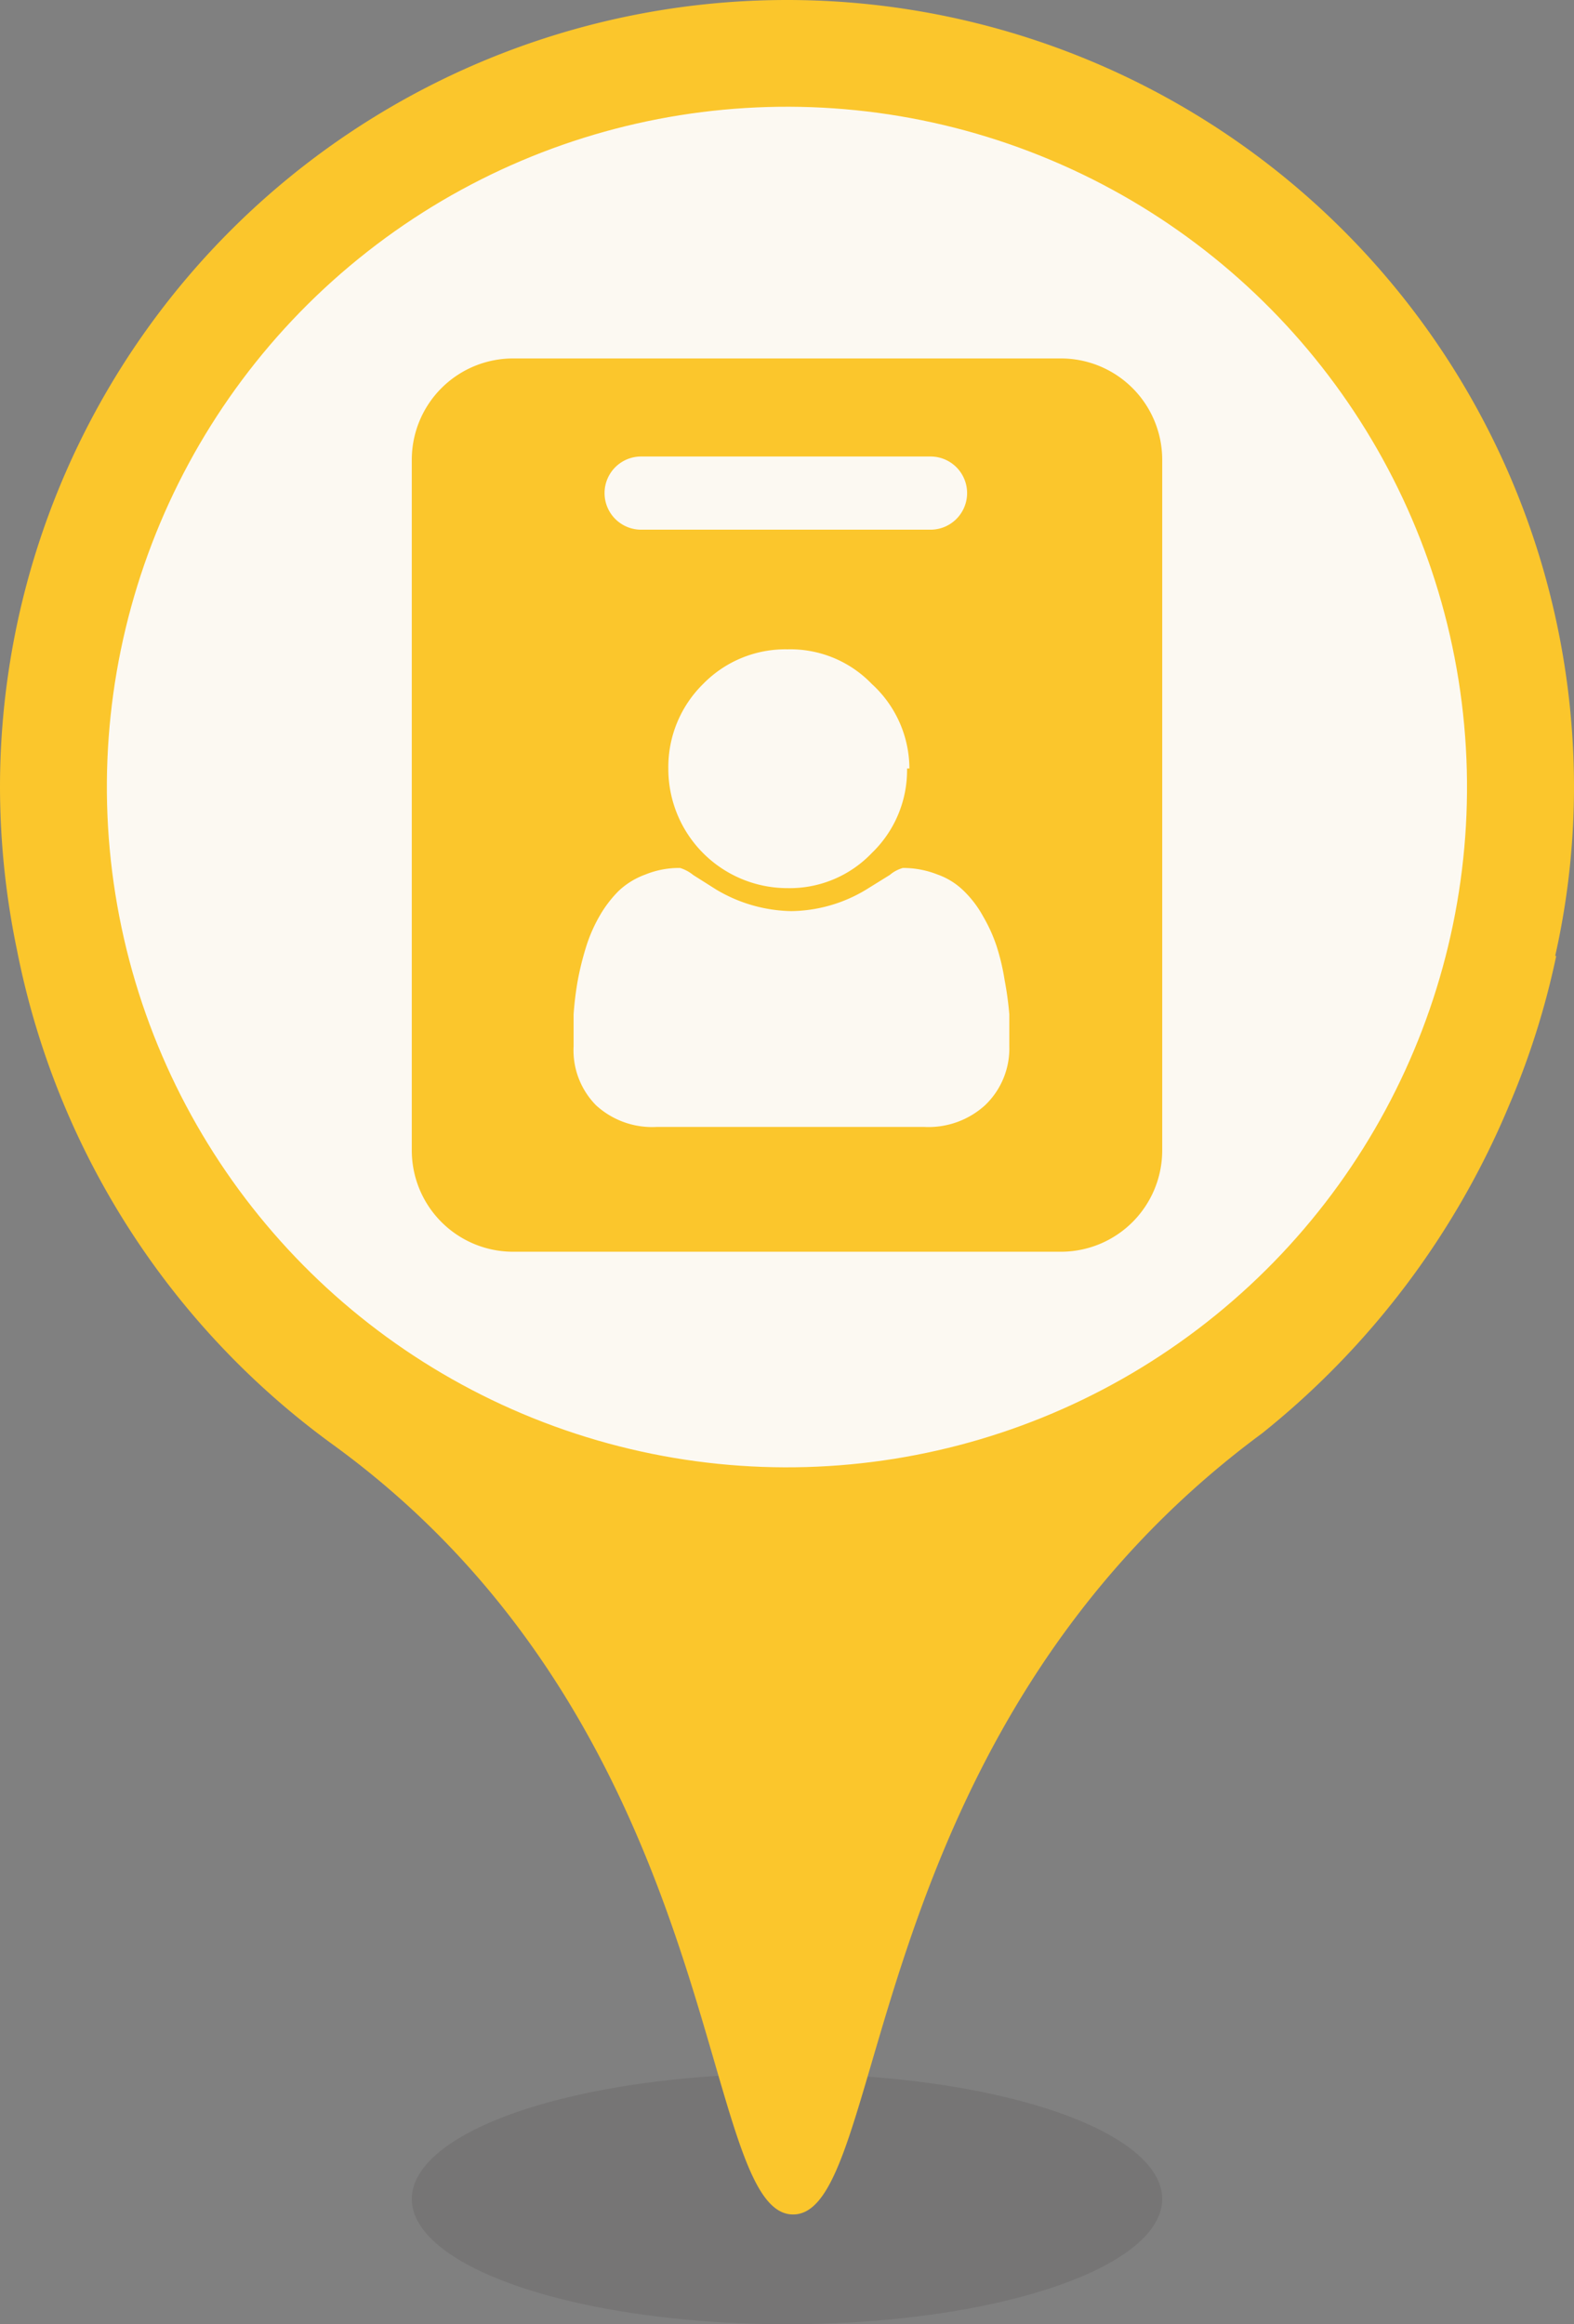 <svg xmlns="http://www.w3.org/2000/svg" viewBox="0 0 33.56 49.54"><rect x="0" y="0" width="33.56" height="49.54" fill="#808080" stroke="none"/><defs><style>.cls-1{fill:#231815;opacity:0.1;}.cls-2{fill:#fbc62c;}.cls-3{fill:#fcf9f2;}</style></defs><g id="图层_2" data-name="图层 2"><g id="图层_1-2" data-name="图层 1"><ellipse class="cls-1" cx="16.78" cy="46.87" rx="8" ry="2.67"/><path class="cls-2" d="M33.16,20.37h0a16.39,16.39,0,0,0,.4-3.59A16.78,16.78,0,0,0,0,16.78a17.13,17.13,0,0,0,.36,3.46A17.11,17.11,0,0,0,7.11,30.8c8.47,6.16,7.75,16.4,9.8,16.4s1.32-10.24,10-16.65a17.65,17.65,0,0,0,5.27-7,17,17,0,0,0,1-3.17ZM16.78,33.56Z"/><circle class="cls-3" cx="16.78" cy="16.78" r="14.5" transform="translate(-4.89 26.45) rotate(-69.06)"/><path class="cls-2" d="M22.62,7.64H10.94A2.16,2.16,0,0,0,8.78,9.8V24.52a2.16,2.16,0,0,0,2.16,2.16H22.62a2.16,2.16,0,0,0,2.16-2.16V9.8A2.16,2.16,0,0,0,22.62,7.64Zm-9,2.09h6.22a.78.78,0,0,1,0,1.56H13.67a.78.78,0,0,1,0-1.56Zm5.72,6.65a2.45,2.45,0,0,1-.75,1.8,2.42,2.42,0,0,1-1.8.75,2.54,2.54,0,0,1-2.54-2.55,2.48,2.48,0,0,1,.74-1.8,2.45,2.45,0,0,1,1.8-.74,2.41,2.41,0,0,1,1.8.74A2.45,2.45,0,0,1,19.39,16.38ZM21,23.56a1.79,1.79,0,0,1-1.29.46H14a1.77,1.77,0,0,1-1.29-.46,1.67,1.67,0,0,1-.48-1.26c0-.23,0-.46,0-.68a6.91,6.91,0,0,1,.09-.73,6.31,6.31,0,0,1,.18-.72,3.27,3.27,0,0,1,.28-.64,2.55,2.55,0,0,1,.41-.54,1.65,1.65,0,0,1,.57-.35,1.91,1.91,0,0,1,.74-.14.83.83,0,0,1,.28.15l.49.31a3.23,3.23,0,0,0,1.6.46,3.15,3.15,0,0,0,1.6-.46l.5-.31a.75.75,0,0,1,.28-.15,2,2,0,0,1,.74.14,1.52,1.52,0,0,1,.56.35,2.26,2.26,0,0,1,.41.54,3.32,3.32,0,0,1,.29.64,4.75,4.75,0,0,1,.17.72,7.05,7.05,0,0,1,.1.73c0,.22,0,.45,0,.68A1.67,1.67,0,0,1,21,23.56Z"/></g></g></svg>